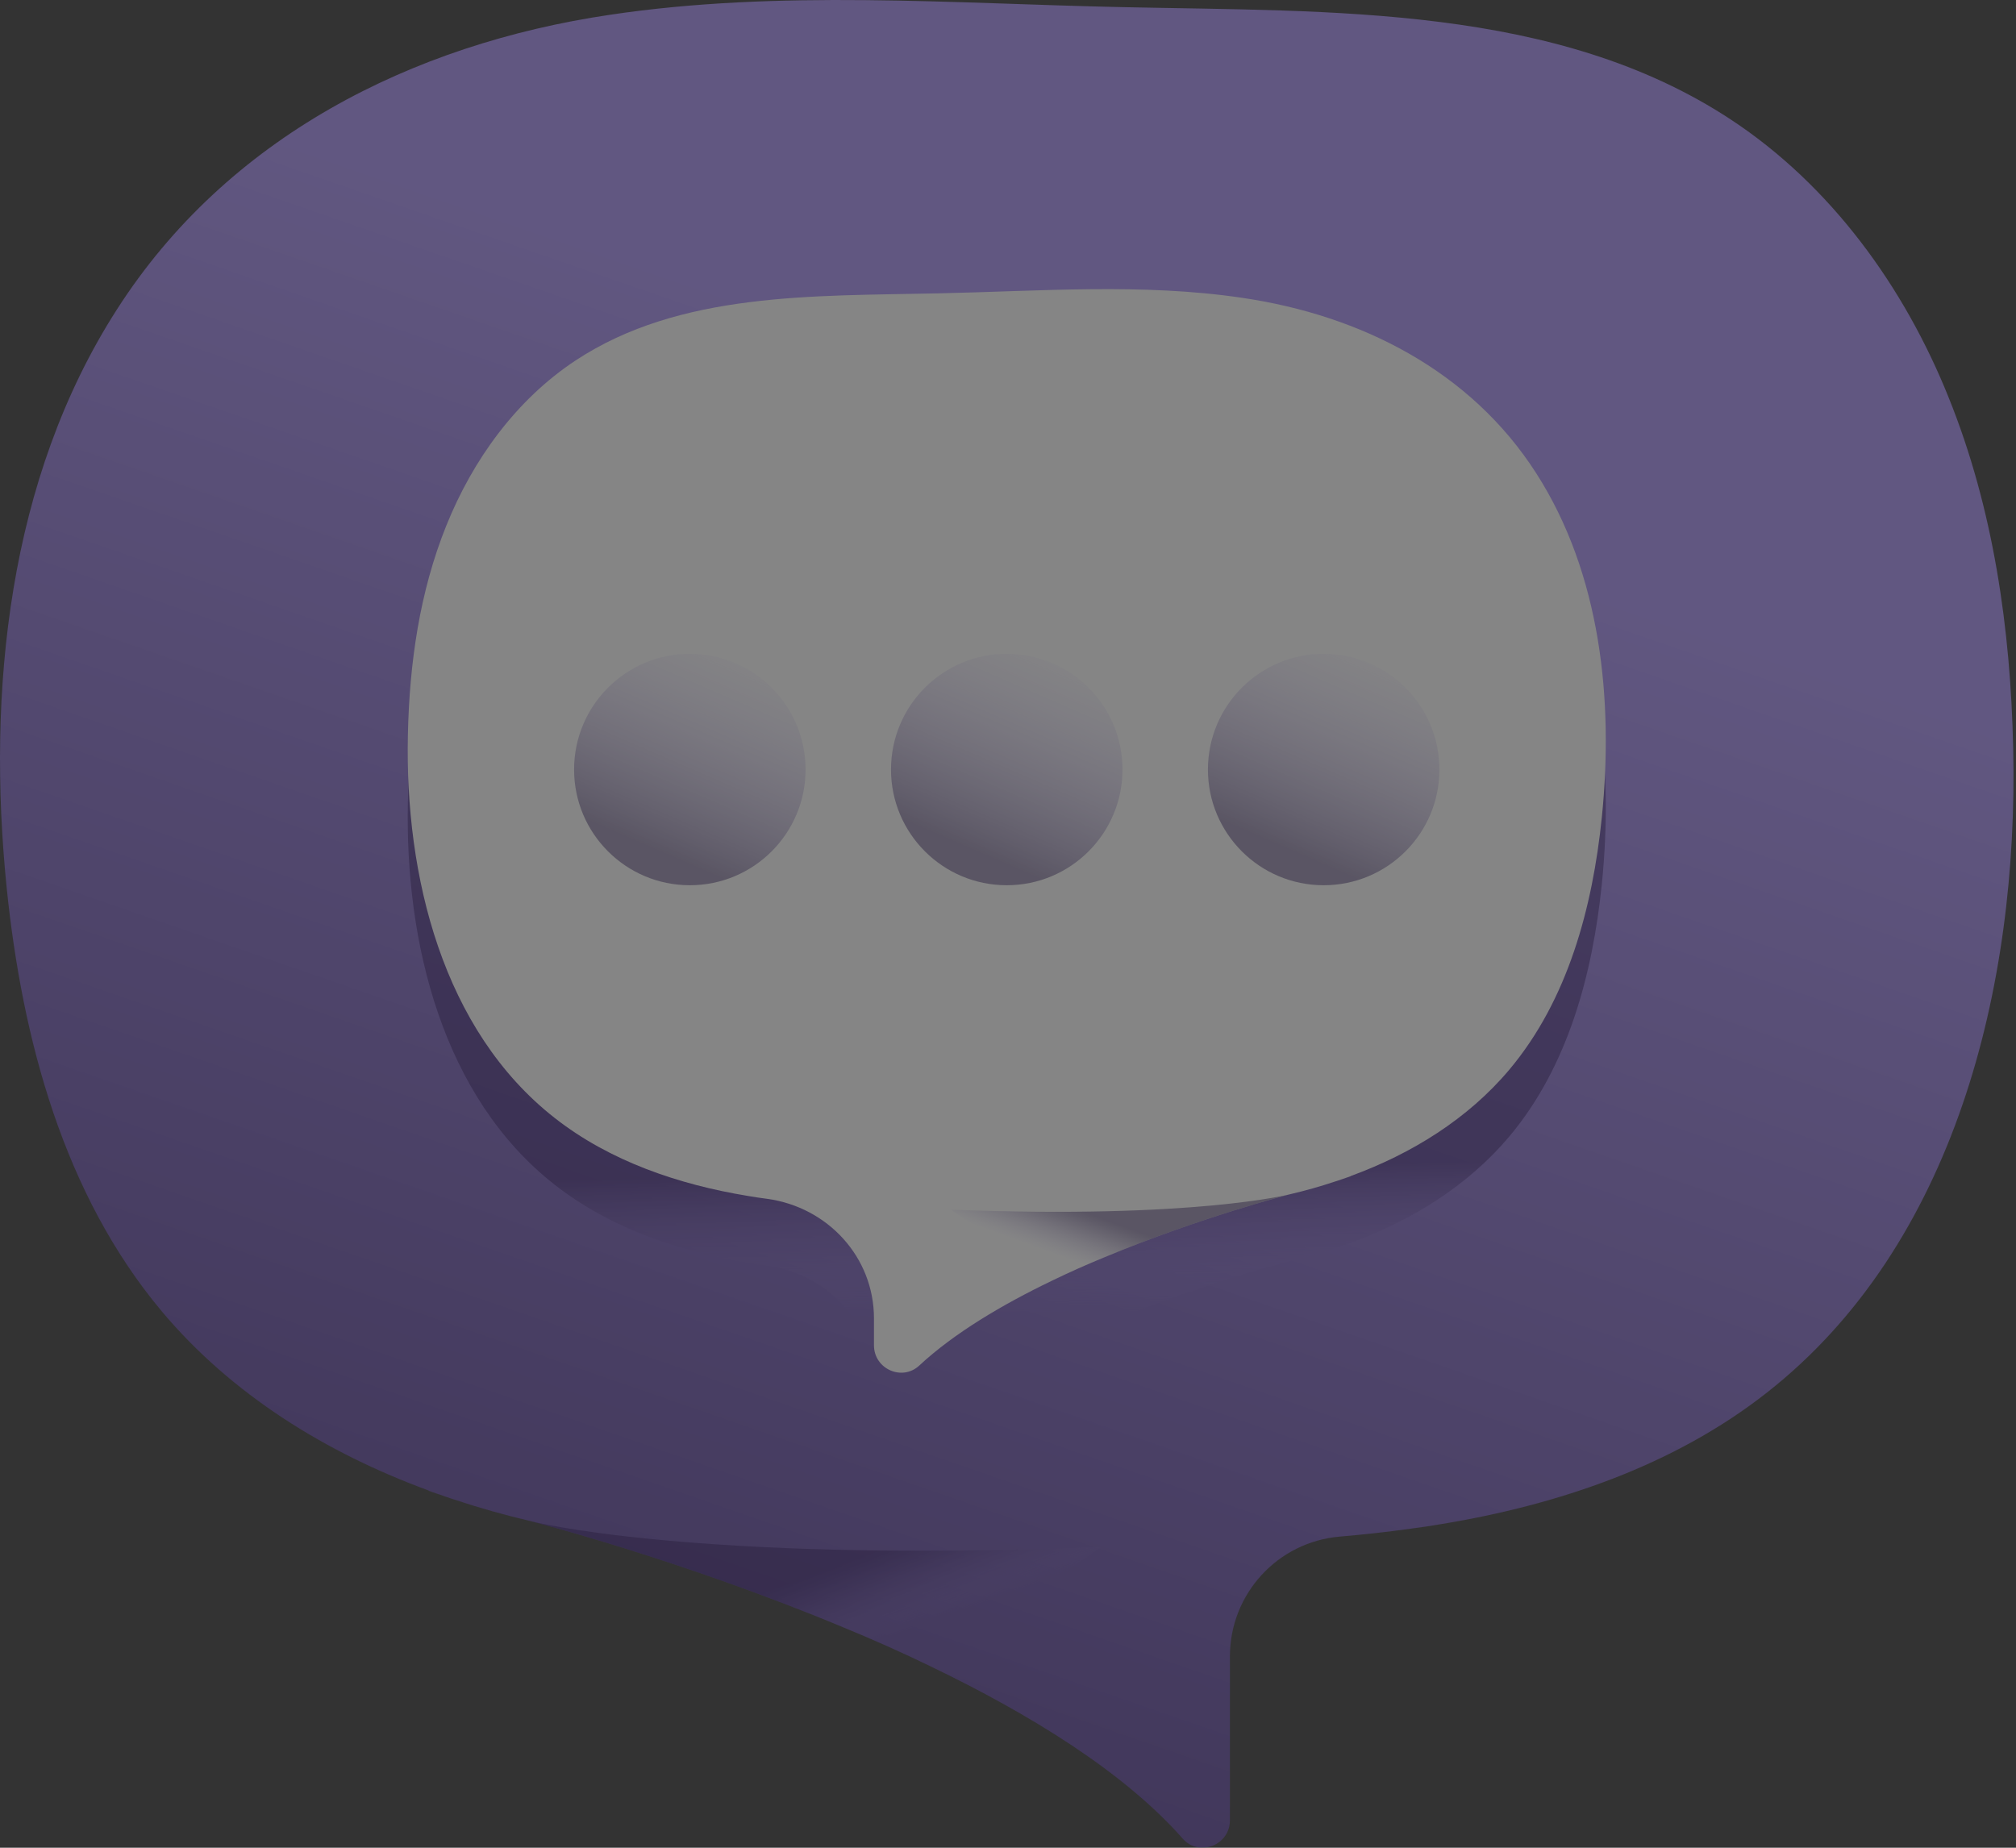 <svg width="156" height="143" viewBox="0 0 156 143" fill="none" xmlns="http://www.w3.org/2000/svg">
<rect x="0" y="0" width="156" height="143" fill="#333333" stroke="none"/>
<g id="Group" opacity="0.4">
<g id="Group_2">
<path id="Vector" d="M136.701 107.796C129.516 113.438 120.569 116.466 111.542 117.951C110.751 118.089 109.959 118.208 109.167 118.307C107.341 118.565 105.508 118.764 103.671 118.921C98.861 119.334 95.173 123.362 95.173 128.189V140.88C95.173 142.799 92.793 143.742 91.525 142.302C86.988 137.148 79.684 132.656 72.033 128.976C69.797 127.887 67.52 126.878 65.264 125.948C52.674 120.683 41.015 117.713 41.015 117.713C39.076 117.258 37.155 116.724 35.275 116.091C35.156 116.051 35.057 116.031 34.958 115.992C34.423 115.814 33.909 115.635 33.394 115.457C33.236 115.397 33.176 115.378 33.176 115.378V115.358C25.239 112.448 17.935 107.935 12.531 101.503C4.93 92.436 1.723 80.461 0.516 68.703C-1.028 53.501 0.635 37.052 9.048 23.948C17.579 10.627 31.831 3.422 47.191 1.145C60.295 -0.814 73.616 0.274 86.879 0.552C103.05 0.908 120.43 0.354 133.949 9.261C141.67 14.348 147.35 22.186 150.794 30.777C154.258 39.368 155.585 48.671 155.782 57.935C156.198 76.382 151.25 96.395 136.701 107.796Z" fill="url(#paint0_linear_1242_3491)"/>
<path id="Vector_2" opacity="0.51" d="M42.918 91.686C47.194 95.043 52.517 96.845 57.888 97.728C58.359 97.811 58.83 97.881 59.301 97.941C59.329 97.944 59.357 97.948 59.384 97.952C64.069 98.605 67.629 102.474 67.629 107.205V109.289C67.629 111.112 69.801 112.092 71.136 110.851C73.822 108.352 77.535 106.147 81.397 104.289C82.728 103.641 84.083 103.04 85.426 102.487C92.916 99.354 99.853 97.588 99.853 97.588C101.008 97.317 102.15 96.998 103.269 96.622C103.34 96.599 103.398 96.587 103.458 96.563C103.775 96.457 104.082 96.351 104.388 96.246C104.482 96.21 104.518 96.199 104.518 96.199V96.187C109.24 94.456 113.586 91.77 116.802 87.942C121.325 82.548 123.233 75.422 123.951 68.426C124.87 59.381 123.88 49.593 118.875 41.796C113.799 33.869 105.318 29.582 96.179 28.228C88.382 27.062 80.455 27.709 72.564 27.874C62.941 28.086 52.6 27.756 44.555 33.057C39.962 36.084 36.582 40.748 34.532 45.859C32.471 50.971 31.682 56.507 31.564 62.019C31.317 72.995 34.261 84.902 42.918 91.686Z" fill="url(#paint1_linear_1242_3491)"/>
<path id="Vector_3" opacity="0.51" d="M85.176 119.728L72.033 128.977C69.796 127.888 67.52 126.879 65.263 125.948C52.674 120.683 41.015 117.714 41.015 117.714C41.015 117.714 53.486 120.975 85.176 119.728Z" fill="url(#paint2_linear_1242_3491)"/>
</g>
<g id="Group_3">
<path id="Vector_4" d="M42.918 86.517C47.194 89.874 52.517 91.676 57.888 92.559C58.359 92.641 58.83 92.712 59.301 92.771C59.329 92.775 59.357 92.779 59.384 92.783C64.069 93.435 67.629 97.304 67.629 102.035V104.119C67.629 105.942 69.801 106.923 71.136 105.681C73.822 103.182 77.535 100.977 81.397 99.119C82.728 98.472 84.083 97.871 85.426 97.317C92.916 94.184 99.853 92.418 99.853 92.418C101.008 92.147 102.15 91.829 103.269 91.452C103.34 91.429 103.398 91.417 103.458 91.394C103.775 91.288 104.082 91.181 104.388 91.076C104.482 91.041 104.518 91.029 104.518 91.029V91.017C109.24 89.286 113.586 86.6 116.802 82.773C121.325 77.379 123.233 70.253 123.951 63.256C124.87 54.211 123.88 44.423 118.875 36.626C113.799 28.7 105.318 24.412 96.179 23.058C88.382 21.892 80.455 22.54 72.564 22.704C62.941 22.917 52.6 22.587 44.555 27.887C39.962 30.914 36.582 35.578 34.532 40.69C32.471 45.801 31.682 51.337 31.564 56.849C31.317 67.825 34.261 79.733 42.918 86.517Z" fill="white"/>
<path id="Vector_5" opacity="0.51" d="M73.577 93.616L81.398 99.119C82.729 98.471 84.083 97.871 85.426 97.317C92.916 94.184 99.854 92.418 99.854 92.418C99.854 92.418 92.433 94.358 73.577 93.616Z" fill="url(#paint3_linear_1242_3491)"/>
</g>
<path id="Vector_6" opacity="0.51" d="M53.38 68.511C58.326 68.511 62.336 64.502 62.336 59.555C62.336 54.609 58.326 50.599 53.38 50.599C48.434 50.599 44.424 54.609 44.424 59.555C44.424 64.502 48.434 68.511 53.38 68.511Z" fill="url(#paint4_linear_1242_3491)"/>
<path id="Vector_7" opacity="0.51" d="M77.903 68.511C82.85 68.511 86.859 64.502 86.859 59.555C86.859 54.609 82.85 50.599 77.903 50.599C72.957 50.599 68.947 54.609 68.947 59.555C68.947 64.502 72.957 68.511 77.903 68.511Z" fill="url(#paint5_linear_1242_3491)"/>
<path id="Vector_8" opacity="0.51" d="M102.427 68.511C107.373 68.511 111.383 64.502 111.383 59.555C111.383 54.609 107.373 50.599 102.427 50.599C97.481 50.599 93.471 54.609 93.471 59.555C93.471 64.502 97.481 68.511 102.427 68.511Z" fill="url(#paint6_linear_1242_3491)"/>
</g>
<defs>
<linearGradient id="paint0_linear_1242_3491" x1="27.58" y1="205.023" x2="87.115" y2="33.341" gradientUnits="userSpaceOnUse">
<stop stop-color="#19004D"/>
<stop offset="1" stop-color="#A58CF4"/>
</linearGradient>
<linearGradient id="paint1_linear_1242_3491" x1="77.494" y1="42.671" x2="79.098" y2="121.815" gradientUnits="userSpaceOnUse">
<stop offset="0.606" stop-color="#19004D" stop-opacity="0.912"/>
<stop offset="0.649" stop-color="#4C338A" stop-opacity="0.629"/>
<stop offset="0.694" stop-color="#7C63C3" stop-opacity="0.335"/>
<stop offset="0.728" stop-color="#9A81E7" stop-opacity="0.117"/>
<stop offset="0.746" stop-color="#A58CF4" stop-opacity="0"/>
</linearGradient>
<linearGradient id="paint2_linear_1242_3491" x1="59.518" y1="108.881" x2="68.451" y2="133.448" gradientUnits="userSpaceOnUse">
<stop offset="0.512" stop-color="#19004D" stop-opacity="0.912"/>
<stop offset="0.543" stop-color="#1E0553" stop-opacity="0.801"/>
<stop offset="0.583" stop-color="#2C1364" stop-opacity="0.652"/>
<stop offset="0.629" stop-color="#442B80" stop-opacity="0.481"/>
<stop offset="0.68" stop-color="#654CA7" stop-opacity="0.295"/>
<stop offset="0.733" stop-color="#8E75D9" stop-opacity="0.098"/>
<stop offset="0.76" stop-color="#A58CF4" stop-opacity="0"/>
</linearGradient>
<linearGradient id="paint3_linear_1242_3491" x1="88.844" y1="87.162" x2="83.529" y2="101.78" gradientUnits="userSpaceOnUse">
<stop offset="0.512" stop-color="#19004D" stop-opacity="0.912"/>
<stop offset="0.543" stop-color="#1E0553" stop-opacity="0.801"/>
<stop offset="0.583" stop-color="#2C1364" stop-opacity="0.652"/>
<stop offset="0.629" stop-color="#442B80" stop-opacity="0.481"/>
<stop offset="0.68" stop-color="#654CA7" stop-opacity="0.295"/>
<stop offset="0.733" stop-color="#8E75D9" stop-opacity="0.098"/>
<stop offset="0.76" stop-color="#A58CF4" stop-opacity="0"/>
</linearGradient>
<linearGradient id="paint4_linear_1242_3491" x1="45.597" y1="77.517" x2="64.773" y2="33.264" gradientUnits="userSpaceOnUse">
<stop offset="0.267" stop-color="#19004D" stop-opacity="0.912"/>
<stop offset="0.314" stop-color="#301769" stop-opacity="0.793"/>
<stop offset="0.423" stop-color="#6249A4" stop-opacity="0.52"/>
<stop offset="0.515" stop-color="#866DD0" stop-opacity="0.288"/>
<stop offset="0.588" stop-color="#9D84EA" stop-opacity="0.107"/>
<stop offset="0.63" stop-color="#A58CF4" stop-opacity="0"/>
</linearGradient>
<linearGradient id="paint5_linear_1242_3491" x1="70.12" y1="77.517" x2="89.296" y2="33.264" gradientUnits="userSpaceOnUse">
<stop offset="0.267" stop-color="#19004D" stop-opacity="0.912"/>
<stop offset="0.314" stop-color="#301769" stop-opacity="0.793"/>
<stop offset="0.423" stop-color="#6249A4" stop-opacity="0.52"/>
<stop offset="0.515" stop-color="#866DD0" stop-opacity="0.288"/>
<stop offset="0.588" stop-color="#9D84EA" stop-opacity="0.107"/>
<stop offset="0.63" stop-color="#A58CF4" stop-opacity="0"/>
</linearGradient>
<linearGradient id="paint6_linear_1242_3491" x1="94.644" y1="77.517" x2="113.82" y2="33.264" gradientUnits="userSpaceOnUse">
<stop offset="0.267" stop-color="#19004D" stop-opacity="0.912"/>
<stop offset="0.314" stop-color="#301769" stop-opacity="0.793"/>
<stop offset="0.423" stop-color="#6249A4" stop-opacity="0.52"/>
<stop offset="0.515" stop-color="#866DD0" stop-opacity="0.288"/>
<stop offset="0.588" stop-color="#9D84EA" stop-opacity="0.107"/>
<stop offset="0.63" stop-color="#A58CF4" stop-opacity="0"/>
</linearGradient>
</defs>
</svg>
